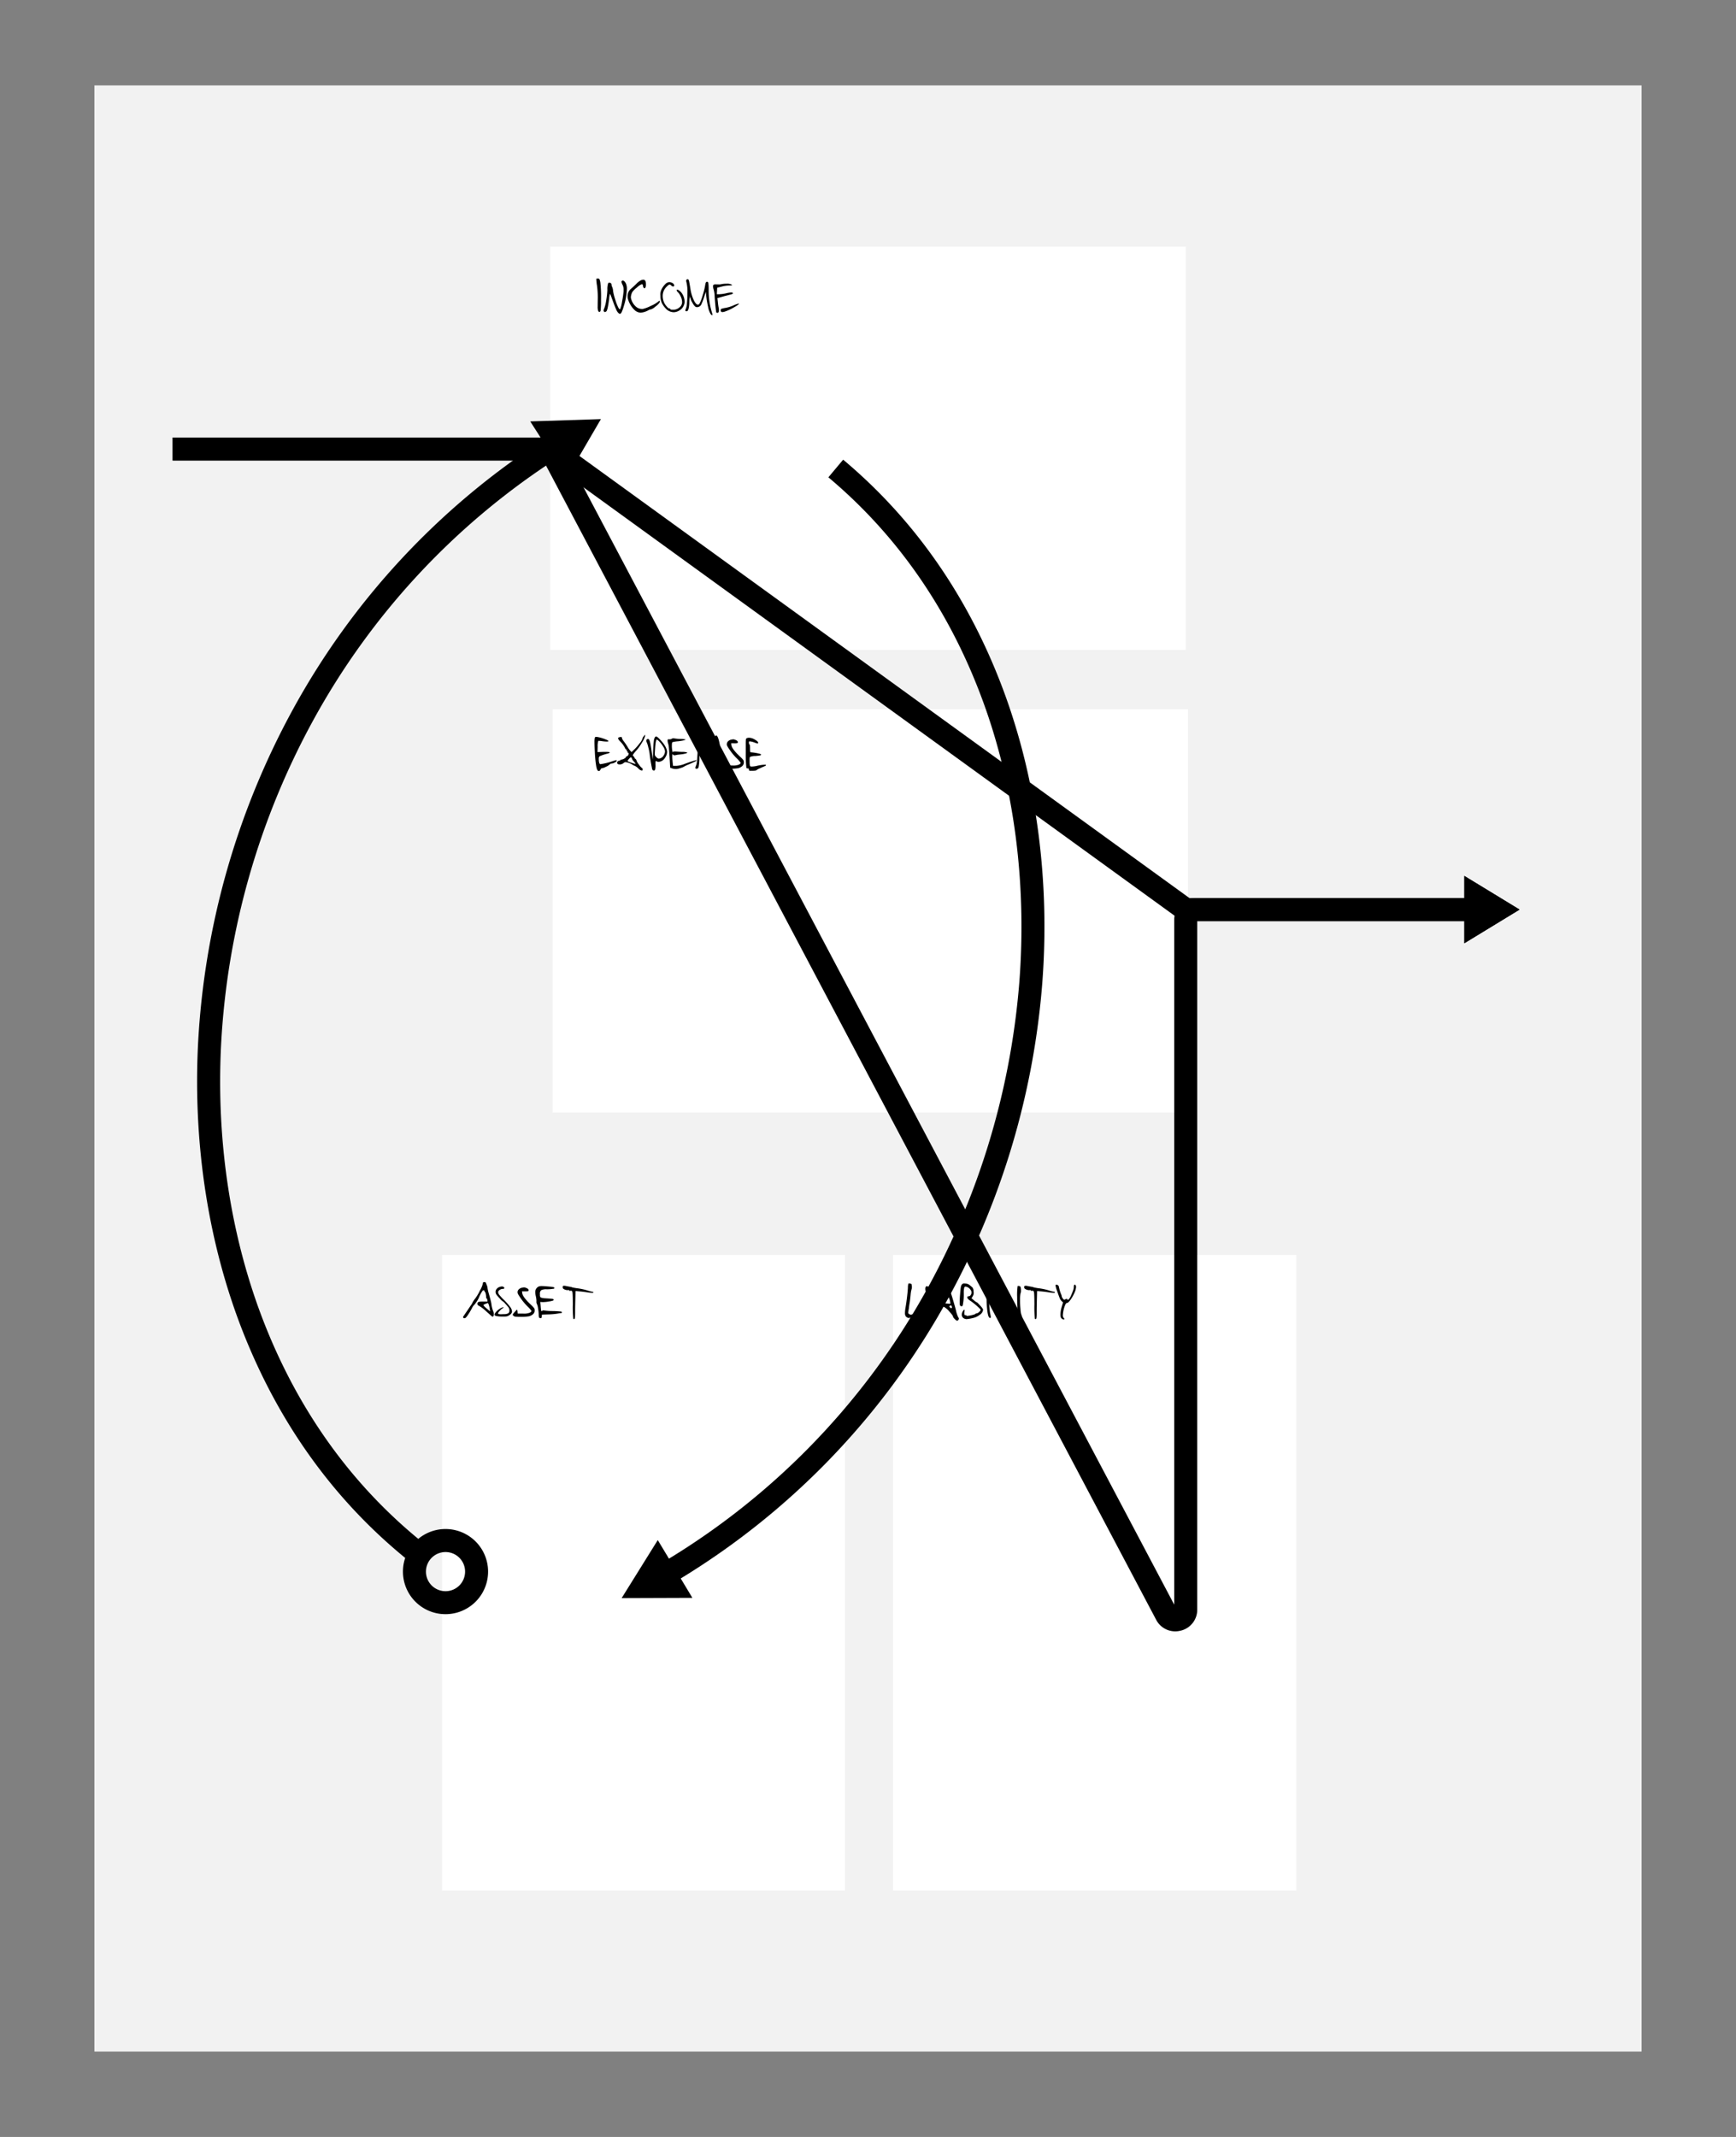 <svg id="financial_statement" data-name="financial statement" xmlns="http://www.w3.org/2000/svg" xmlns:xlink="http://www.w3.org/1999/xlink" viewBox="0 0 754 928"><rect x="0" y="0" width="754" height="928" fill="#808080" stroke="none"/><defs><symbol id="Income_Box" data-name="Income Box" viewBox="0 0 276 175.12"><rect width="276" height="175.12" fill="#fff"/></symbol></defs><title>financial statement</title><rect x="41" y="37.08" width="672" height="853.84" fill="#f2f2f2"/><g id="liability"><use id="box" width="276" height="175.12" transform="translate(563 545) rotate(90)" xlink:href="#Income_Box"/><g id="text"><path d="M394.54,557.45a.43.43,0,0,1,.31-.09,2.48,2.48,0,0,1,.69.11c.24.08.37.15.39.22s0,.35.13.91a1.06,1.06,0,0,0,0,.15,1.21,1.21,0,0,1,0,.18,2.67,2.67,0,0,1-.18,1.05,13.54,13.54,0,0,0-.37,2.22c-.07.9-.2,2-.37,3.26q-.27,1.51-.36,2.4c0,.14-.05.42-.12.81l-.12.79a2.22,2.22,0,0,0-.09.58c0,.25.18.47.53.68a1.65,1.65,0,0,0,.66.2,3,3,0,0,0,1-.31,14.45,14.45,0,0,1,3.82-1.23.26.26,0,0,1,.18,0,.15.15,0,0,1,0,.11c0,.37-.79.93-2.38,1.69a9.38,9.38,0,0,1-3.49,1.15l-.26,0a2.08,2.08,0,0,1-1.13-.72,2.58,2.58,0,0,1-.33-1.46,15,15,0,0,1,.25-2.31c.24-1.41.48-3.07.7-5s.33-3.22.33-3.91A5.94,5.94,0,0,1,394.54,557.45Z"/><path d="M402,559a.68.68,0,0,1,.63-.46.76.76,0,0,1,.58.31c.16.22.25,2,.28,5.21a32.35,32.35,0,0,0,.4,6.45,7.64,7.64,0,0,1,.26,1.45c0,.25-.09.38-.26.38a.55.55,0,0,1-.25-.05c-.68-.28-1.12-2.54-1.29-6.77a42.9,42.9,0,0,0-.38-5,3.63,3.63,0,0,1-.08-.84A1.4,1.4,0,0,1,402,559Z"/><path d="M410.86,558.24a1.31,1.31,0,0,1,.14-.7.55.55,0,0,1,.5-.2l.33,0a.58.58,0,0,1,.52.29,8.7,8.7,0,0,1,.21,1.45,9.45,9.45,0,0,0,.53,2.75c.2.54.6,1.83,1.18,3.85s.94,3.26,1,3.7a11.18,11.18,0,0,0,.5,1.65,5.14,5.14,0,0,0,.57,1.23.52.52,0,0,1,.12.33,1,1,0,0,1-.24.64.64.64,0,0,1-.51.3c-.22,0-.57-.24-1.06-.74s-.73-.86-.73-1.08-.51-1-1.55-2.11a8.46,8.46,0,0,0-2.16-1.94,1.55,1.55,0,0,1-.66-.43,1,1,0,0,1-.16-.63v-.7l1.71.17,1.7.14-.13-1a6.91,6.91,0,0,0-.5-1.58,6.54,6.54,0,0,1-.51-1.63c-.12-.57-.24-.86-.37-.86s-.25.17-.36.51a19.07,19.07,0,0,1-.94,2.22,39.17,39.17,0,0,0-2.14,5.14,5.5,5.5,0,0,1-.78,1.85c-.4.66-.74,1-1,1.13a3.54,3.54,0,0,1-.44.08c-.32,0-.48-.15-.48-.46a1.94,1.94,0,0,1,.52-1.12,12.3,12.3,0,0,0,1.1-1.87,7,7,0,0,0,.73-1.65,2.86,2.86,0,0,1,.35-.92C409.87,561.59,410.86,559,410.86,558.24Zm2.49,9c-.12-.25-.23-.37-.33-.37a.91.91,0,0,0-.46.2c-.15.1-.22.19-.22.26a.82.82,0,0,0,.17.33c.24.28.45.42.64.42s.31-.13.31-.37A1.47,1.47,0,0,0,413.35,567.26Z"/><path d="M418.56,557.36h.22a11.1,11.1,0,0,1,1.13.11,3.13,3.13,0,0,1,1,.43c.29.2.78.61,1.47,1.22a2.67,2.67,0,0,1,.46,1.61,4.85,4.85,0,0,1,.07.77,2.67,2.67,0,0,1-.44,1.45l-.51.86,1.08.88a5.7,5.7,0,0,0,1.23.88q.19,0,1.38,1.32a8.73,8.73,0,0,1,1.28,1.63,1.19,1.19,0,0,1,.05.28,3,3,0,0,1-1.39,2.14,7.52,7.52,0,0,1-3.17,1.47,17.2,17.2,0,0,1-2.64.44,2.16,2.16,0,0,1-.74-.15,1.8,1.8,0,0,1-1.3-1.81,2.73,2.73,0,0,1,.42-1.41c.26-.45.47-.68.63-.68s.16.11.16.33a2.18,2.18,0,0,1-.07.49,3.85,3.85,0,0,0-.06.66c0,.58.14.87.41.87a.28.28,0,0,0,.14,0c.23-.07.35,0,.35.14s.12.15.37.15a4.19,4.19,0,0,0,.68-.07,12.79,12.79,0,0,0,2-.43c.62-.18.93-.31.93-.4s.17-.17.52-.2a2,2,0,0,0,1.05-.61c.43-.38.65-.68.65-.89s-.52-.72-1.54-1.64a31.33,31.33,0,0,0-2.82-2.25c-1-.63-1.45-1.15-1.45-1.56s.22-.42.66-.47a1.14,1.14,0,0,0,.84-.54,2,2,0,0,0,.35-1.13,2.18,2.18,0,0,0-.5-1.25,3.16,3.16,0,0,0-2.1-1.28c-.29,0-.49.19-.59.56a9.93,9.93,0,0,0-.18,2,24.41,24.41,0,0,1-.44,5.59.55.55,0,0,1-.55.41.64.64,0,0,1-.43-.17.9.9,0,0,1-.29-.49,6.05,6.05,0,0,1-.05-.92c0-1.1.05-2.29.16-3.56s.2-2.4.3-3a3.06,3.06,0,0,1,.44-1.28A1.31,1.31,0,0,1,418.56,557.36Z"/><path d="M428.18,559a.69.69,0,0,1,.63-.46.76.76,0,0,1,.58.31c.16.22.25,2,.28,5.21a32.35,32.35,0,0,0,.4,6.45,6.88,6.88,0,0,1,.26,1.45c0,.25-.08.38-.26.38a.54.54,0,0,1-.24-.05q-1-.42-1.3-6.77a43.78,43.78,0,0,0-.37-5,3.61,3.61,0,0,1-.09-.84A1.4,1.4,0,0,1,428.18,559Z"/><path d="M433.41,557.34a1,1,0,0,1,.8-.29c.38,0,.61.1.7.29a.51.51,0,0,1,0,.16,7.08,7.08,0,0,1-.3,1.56,7.43,7.43,0,0,1-.54,1.56,2,2,0,0,0-.26,1.06c0,.42-.09.66-.26.7s-.43.61-.65,1.61a12.44,12.44,0,0,0-.34,2.81,5.75,5.75,0,0,0,.12,1.41,1.79,1.79,0,0,0,.51.79,1.6,1.6,0,0,0,1.06.64l.55,0a10.14,10.14,0,0,0,2.53-.28,7.28,7.28,0,0,1,2-.25c.82,0,1.23.1,1.23.29s-.86.56-2.59,1.12a14.23,14.23,0,0,1-3.5.84,2.53,2.53,0,0,1-1.67-.65,4.47,4.47,0,0,1-1.2-1.77,6,6,0,0,1-.3-2.11,18.35,18.35,0,0,1,.72-4.65c.33-1.17.6-2.26.84-3.27A6.07,6.07,0,0,1,433.41,557.34Z"/><path d="M442,558.46a1.61,1.61,0,0,1,.55,0,.77.77,0,0,1,.75.55,4.54,4.54,0,0,1,.15,1.36,2.52,2.52,0,0,1-.2,1.28,14.92,14.92,0,0,0-.22,3V565c0,1,.07,2.22.21,3.62a9.67,9.67,0,0,0,.39,2.39,1.08,1.08,0,0,1,.18.5c0,.18-.1.27-.29.27a.8.8,0,0,1-.31-.07c-.32-.13-.61-.58-.86-1.36a11.18,11.18,0,0,1-.46-2.77c-.07-1.62-.11-3.1-.11-4.47A26.24,26.24,0,0,1,442,558.46Z"/><path d="M444.88,558.66c.05-.19.22-.28.5-.28a1.83,1.83,0,0,1,.44,0c1.1.22,1.91.37,2.44.46a2.27,2.27,0,0,1,.73.22,22.34,22.34,0,0,0,2.4.42,26.29,26.29,0,0,1,4,.86,15.84,15.84,0,0,0,2.18.59.8.8,0,0,1,.52.13.29.29,0,0,1,.11.2c0,.12-.17.18-.53.18a16.84,16.84,0,0,1-2-.2c-1.4-.22-2.66-.37-3.78-.46l-1.45-.13-.09,3.65c-.06,2.26-.09,4-.09,5.23v.8c0,1.56-.1,2.39-.31,2.46a.33.33,0,0,1-.48-.15,48.41,48.41,0,0,1-.2-6c0-2.76-.06-4.47-.13-5.14s-.29-1-.64-1l-.37.05c-.29.06-.44,0-.44-.16s-.18-.22-.53-.13a.94.94,0,0,1-.26,0,3.08,3.08,0,0,1-1.21-.29c-.44-.2-.71-.41-.79-.63a.93.93,0,0,1-.05-.37A1.07,1.07,0,0,1,444.88,558.66Z"/><path d="M458.49,558.07a.39.39,0,0,1,.38-.18,1.05,1.05,0,0,1,.6.23,1.09,1.09,0,0,1,.41.54,16.69,16.69,0,0,0,1,3.41,1.93,1.93,0,0,1,.24.84,2.15,2.15,0,0,0,.44.9c.3.42.55.64.75.64a.23.23,0,0,0,.18-.07,1,1,0,0,1,.72-.28c.33,0,.49.1.49.3s0,.14.09.14.33-.18.61-.54a5,5,0,0,0,.68-1.16c.55-1.25.9-2.12,1.06-2.62a5.26,5.26,0,0,0,.26-1.51c0-.56.17-.84.4-.84s.34.19.51.57a1.42,1.42,0,0,1,.06.44,7.15,7.15,0,0,1-.75,2.64,16.69,16.69,0,0,1-1.71,3c-.65.89-1.17,1.34-1.56,1.34-.11,0-.23.08-.37.25a2.28,2.28,0,0,0-.34.59,13.42,13.42,0,0,0-1,4.35,1.68,1.68,0,0,0,.38,1.3c.19.18.28.32.28.42s-.1.22-.31.22a1.21,1.21,0,0,1-.72-.29,1.4,1.4,0,0,1-.54-.65,4.54,4.54,0,0,1-.14-1.26,11.84,11.84,0,0,1,.57-3.32l.55-1.9-.57-.5a4,4,0,0,1-.81-1.17q-.31-.68-1.17-3.21a11.26,11.26,0,0,1-.73-2.6l0,0Z"/></g></g><g id="asset"><rect x="192" y="545" width="175" height="276" fill="#fff"/><g id="text-2" data-name="text"><path d="M209.73,557.34a.63.63,0,0,1,.12-.46.78.78,0,0,1,.48-.11c.42,0,.67.13.75.4a4.77,4.77,0,0,0,.3.79,5,5,0,0,1,.38,1.43,14.64,14.64,0,0,0,.48,2.15c.71,2.47,1.09,4,1.17,4.54a13.23,13.23,0,0,0,.77,3.27,3.63,3.63,0,0,1,.31,1.35,1.56,1.56,0,0,1-.22.88c-.11.14-.19.21-.25.21a1.53,1.53,0,0,1-.71-.43l-2.17-1.92a16.62,16.62,0,0,0-3-2.31c-.53-.22-.79-.52-.79-.9a.79.79,0,0,1,.46-.83,7.08,7.08,0,0,1,2-.18l1.94,0-.09-.66c-.06-.43-.15-.64-.28-.64s-.19-.18-.22-.55a9,9,0,0,0-.2-1.56c-.12-.51-.23-.77-.33-.77s-.22-.12-.22-.35a.31.31,0,0,0-.35-.35.63.63,0,0,0-.53.28,17.48,17.48,0,0,0-1.65,3.17,11.35,11.35,0,0,1-1.07,1.77,7.88,7.88,0,0,1-1.18,1.46,4.6,4.6,0,0,0-.52.84,30.12,30.12,0,0,1-1.82,3.09c-.61.89-1,1.38-1.31,1.46a1.25,1.25,0,0,1-.26.05.64.64,0,0,1-.42-.15.42.42,0,0,1-.18-.34.39.39,0,0,1,.09-.26c.15-.18.68-1,1.61-2.35s1.46-2.18,1.6-2.36a6.67,6.67,0,0,0,.8-1.32,9.72,9.72,0,0,1,1.16-1.76,20,20,0,0,0,2.06-3.48A11,11,0,0,0,209.73,557.34Zm2.56,9.26q-.28-.72-.42-.72a6.1,6.1,0,0,0-1,.35,3.93,3.93,0,0,0-.81.39.22.22,0,0,0-.06.14c0,.23.57.82,1.71,1.76l1.17,1-.18-1.08A8.71,8.71,0,0,0,212.29,566.6Z"/><path d="M217.08,558.84a4.19,4.19,0,0,1,.95-.18,1.28,1.28,0,0,1,.77.29.53.53,0,0,1,.26.39c0,.25-.24.38-.72.38a2.3,2.3,0,0,0-1.21.39,1.52,1.52,0,0,0-.75.84.69.69,0,0,0,0,.24,2,2,0,0,0,.5,1.15,23.86,23.86,0,0,0,1.83,2,26,26,0,0,1,2.8,3.12,3.77,3.77,0,0,1,.87,2c0,.68-.45,1.28-1.36,1.81a3.22,3.22,0,0,1-.87.37,5.51,5.51,0,0,1-1.16.09l-1.16,0a11.62,11.62,0,0,1-2.33-.23c-.47-.13-.71-.33-.71-.61s.3-.78.9-1.43a7.16,7.16,0,0,1,1.51-1.19,3.15,3.15,0,0,1,1.35-.57.22.22,0,0,1,.16.05c.07.1,0,.19-.2.26a4.54,4.54,0,0,0-1.3,1.07c-.59.61-.88,1-.88,1.2a.37.37,0,0,0,.28.36,3.79,3.79,0,0,0,1,.1l1.3-.05a3.83,3.83,0,0,0,1.8-.35,1.33,1.33,0,0,0,.55-1.12v-.26a2.23,2.23,0,0,0-.55-1.37c-.5-.61-1-1.17-1.44-1.66s-.73-.74-.82-.74a5.92,5.92,0,0,1-1.32-1.23,15.31,15.31,0,0,1-1.54-1.8,2.06,2.06,0,0,1-.35-1.15,2,2,0,0,1,.49-1.29A2.69,2.69,0,0,1,217.08,558.84Z"/><path d="M226.81,559.19l.81-.15a5.35,5.35,0,0,1,1.08.33q.9.39.9.9a.42.42,0,0,1-.24.44,4.91,4.91,0,0,1-1.21.08H226.7l.15.91c.18,1.08,1.42,2.72,3.74,4.9a13.51,13.51,0,0,1,1.35,1.42,1.58,1.58,0,0,1,.28,1v.13a2.08,2.08,0,0,1-.75,1.59,4,4,0,0,1-1.84.9,19.43,19.43,0,0,1-3.42.22,22.35,22.35,0,0,1-2.28-.08,1.35,1.35,0,0,1-.84-.32c-.28-.25-.42-.42-.42-.53a5,5,0,0,1,.86-1.15c.57-.67.9-1,1-1s.2.28.26.83l.07.84,2.35,0a6.6,6.6,0,0,0,3-.44q.66-.5.66-.66a10.88,10.88,0,0,0-1.74-2,25.33,25.33,0,0,1-3.08-3.72c-.49-.72-.81-1.24-1-1.56a1.87,1.87,0,0,1-.25-.86,1.77,1.77,0,0,1,0-.33,1.9,1.9,0,0,1,.65-1.06A2.75,2.75,0,0,1,226.81,559.19Z"/><path d="M234.48,558.55a4.84,4.84,0,0,1,.84-.06c.54,0,1.81.09,3.81.28,1.11.1,1.67.27,1.67.51a.33.33,0,0,1-.31.37l-.81.11a18,18,0,0,1-2.27.13,4.8,4.8,0,0,0-2.37.41,2,2,0,0,0-.53,1.68v.71a.93.93,0,0,0,.14.47.7.7,0,0,0,.28.32,5.66,5.66,0,0,0,.62.18,6.17,6.17,0,0,0,.92.13l1.45.09c1.05.07,1.74.14,2.07.2s.5.19.5.37-.13.26-.39.36a9.3,9.3,0,0,1-1.48.34,16.48,16.48,0,0,1-2.82.31h-.13l-1-.07.16,1.94c.1,1.41.24,2.11.41,2.11s.14-.07.25-.22a.47.47,0,0,1,.44-.18,2,2,0,0,1,.33.05,28.15,28.15,0,0,0,4.22.26c1.44.06,2.39.12,2.87.18s.72.16.72.31-.06.35-.18.35a16.85,16.85,0,0,0-1.72.26,28.83,28.83,0,0,1-4.15.35l-2.64.09-.07.77a1.73,1.73,0,0,1-.13.6.33.33,0,0,1-.31.15h-.2c-.38-.06-.57-.19-.57-.4a2.4,2.4,0,0,0-.07-.38,3,3,0,0,1-.06-.52v-.2a.66.66,0,0,1,0-.11.86.86,0,0,0,0-.15,16.15,16.15,0,0,0-.29-2.49,5.84,5.84,0,0,0-.46-1.82A2.1,2.1,0,0,1,233,565a11,11,0,0,0-.29-2.16,7.92,7.92,0,0,1-.22-1.69,2.55,2.55,0,0,1,.69-1.87A2.19,2.19,0,0,1,234.48,558.55Z"/><path d="M244.41,558.66c.05-.19.22-.28.5-.28a1.83,1.83,0,0,1,.44,0c1.1.22,1.92.37,2.44.46a2.27,2.27,0,0,1,.73.22,22.34,22.34,0,0,0,2.4.42,26.29,26.29,0,0,1,4,.86,15.84,15.84,0,0,0,2.18.59.78.78,0,0,1,.52.13.29.29,0,0,1,.11.2c0,.12-.17.18-.52.18a16.46,16.46,0,0,1-2-.2c-1.41-.22-2.67-.37-3.79-.46l-1.45-.13-.09,3.65c-.06,2.26-.09,4-.09,5.23v.8c0,1.56-.1,2.39-.3,2.46a.35.35,0,0,1-.49-.15,48.41,48.41,0,0,1-.2-6c0-2.76-.06-4.47-.13-5.14s-.28-1-.64-1l-.37.05c-.29.06-.44,0-.44-.16s-.18-.22-.53-.13a.94.94,0,0,1-.26,0,3.08,3.08,0,0,1-1.21-.29c-.44-.2-.71-.41-.79-.63a.93.93,0,0,1,0-.37A1.07,1.07,0,0,1,244.41,558.66Z"/></g></g><g id="expense"><use id="box-2" data-name="box" width="276" height="175.12" transform="translate(240 308)" xlink:href="#Income_Box"/><g id="text-3" data-name="text"><path d="M258.75,320a2.43,2.43,0,0,1,.42,0A16.69,16.69,0,0,1,262.8,321q1.47.56,1.47.84c0,.13-.26.2-.79.2a16.16,16.16,0,0,1-2.11-.2,9.87,9.87,0,0,0-1.17-.11.85.85,0,0,0-.33,0,7.18,7.18,0,0,0-.29,2.53l-.06,2.34,2.57-.09c.25,0,.58,0,1,0,1.16,0,1.74.09,1.74.28s-.34.29-1,.49a20,20,0,0,0-3.41,1.14,1.31,1.31,0,0,0-.35.92c0,1.68.25,2.51.74,2.51a28.46,28.46,0,0,0,5.26-1.3,13,13,0,0,1,1.65-.44c.09,0,.13.06.13.18v.11c0,.19-.28.44-.85.74a3.27,3.27,0,0,1-1.39.45,1,1,0,0,0-.79.39,5.68,5.68,0,0,1-1.63,1,5.59,5.59,0,0,1-1.78.65c-.25,0-.46.21-.64.62a.77.77,0,0,1-.7.57h-.11c-.43-.06-.77-.75-1-2.07a49.76,49.76,0,0,1-.6-6.25c-.1-1.8-.16-3.22-.16-4.26a7.22,7.22,0,0,1,.14-1.73C258.37,320.2,258.53,320,258.75,320Z"/><path d="M274.83,327.9c0,.09.13.28.38.58s.39.5.39.61.12.3.37.46a1.11,1.11,0,0,1,.51.81,6.81,6.81,0,0,0,1.09,1.74,5.69,5.69,0,0,0,1.33,1.48c.15,0,.22.24.22.59s-.12.46-.37.46a2.55,2.55,0,0,1-1.46-.88,5.57,5.57,0,0,0-1.49-1.12,5.83,5.83,0,0,1-1-.48,7.18,7.18,0,0,0-3-1.17,1.16,1.16,0,0,0-.84.29,2.64,2.64,0,0,1-1.82.7c-.5,0-.82-.13-1-.4a.66.66,0,0,1-.11-.35.75.75,0,0,1,.29-.59.94.94,0,0,1,.68-.27c.31,0,.46-.08.46-.24a.29.29,0,0,1,.05-.17.14.14,0,0,1,.15-.05h.13a2.89,2.89,0,0,0,1.22-.39c.51-.27.79-.5.85-.71a1,1,0,0,1,.11-.23.38.38,0,0,1,.12-.13s.06,0,.08,0h0a.89.89,0,0,0,.55-.33,1.06,1.06,0,0,0,.33-.77c0-.34-.13-.51-.4-.51s-.16-.08-.08-.24,0-.34-.25-.42-.26-.13-.27-.17.05-.11.19-.2a.92.92,0,0,0,.16-.13s0-.05,0-.07a1,1,0,0,0-.23,0,.48.48,0,0,1-.34-.19,1.28,1.28,0,0,1-.3-.43,10.83,10.83,0,0,0-2.27-3.1c-.52-.56-.79-1-.79-1.25s.13-.33.38-.42a2.09,2.09,0,0,1,.79-.15c.31,0,.46.05.46.17a.17.17,0,0,1,0,.09s0,0,0,.07a3.64,3.64,0,0,0,.81,1.51,29.41,29.41,0,0,1,1.67,2.45,8.75,8.75,0,0,0,1.19,1.69l.53.57,1.25-1.21a20.23,20.23,0,0,0,2.25-2.59,6.44,6.44,0,0,0,1.25-2.07,1.9,1.9,0,0,1,.55-1c.35-.44.56-.66.62-.66s0,0,0,.09,0,.12,0,.33a10,10,0,0,1-1.35,2.91,22.86,22.86,0,0,1-2.37,3.38A13.25,13.25,0,0,0,274.83,327.9Zm-.24,1.8a1.44,1.44,0,0,0-.31-.63.39.39,0,0,0-.29-.2c-.11,0-.37.22-.77.66s-.61.76-.61.92.54.42,1.61.77a15.17,15.17,0,0,0,1.8.53s.06,0,.06,0a4.36,4.36,0,0,0-.74-1C274.84,330.19,274.59,329.84,274.59,329.7Z"/><path d="M284.49,320.13a.65.65,0,0,1,.48-.3c.35,0,1,.55,2,1.65,1.84,2,2.75,3.75,2.75,5.1a4.28,4.28,0,0,1-.83,2.42,3.59,3.59,0,0,1-2.82,1.85,1.62,1.62,0,0,1-.81-.2.94.94,0,0,0-.38-.15q-.15,0-.18.3a13.36,13.36,0,0,0,0,1.39,8.34,8.34,0,0,1-.14,1.94c-.09.33-.28.5-.56.5h0q-.69,0-.84-1.05-.81-4.14-1-6.21a23.22,23.22,0,0,0-.59-2.86,11.72,11.72,0,0,0-.73-2.29,1.11,1.11,0,0,1-.13-.52.83.83,0,0,1,.18-.55.62.62,0,0,1,.5-.22h.13c.32,0,.59.47.8,1.28s.49,2.46.83,4.92l.37,2.77.16-4c.08-2,.19-3.35.3-4.11A3.66,3.66,0,0,1,284.49,320.13Zm1.91,1.94a6.52,6.52,0,0,0-.67-.63,1.15,1.15,0,0,0-.45-.27c-.34,0-.59,1.41-.77,4.22-.07,1-.11,1.64-.11,1.94a1.85,1.85,0,0,0,.13.83,3.34,3.34,0,0,0,.53.64,2,2,0,0,0,1.08.66,3,3,0,0,0,.86-.24,2.64,2.64,0,0,0,1.26-1.17,3.28,3.28,0,0,0,.58-1.76,4.36,4.36,0,0,0-.72-1.93A12.14,12.14,0,0,0,286.4,322.07Z"/><path d="M291.66,320.88a1.29,1.29,0,0,1,.81-.26.44.44,0,0,1,.18,0,19.7,19.7,0,0,0,2.77.29,10.61,10.61,0,0,1,2.36.22.05.05,0,0,1,0,0c0,.12-.35.26-1,.42a19.07,19.07,0,0,1-2.35.37,12.85,12.85,0,0,0-2.35.38q-.27.15-.27,1.62a11.7,11.7,0,0,0,.2,2.18c.12.46.2.68.24.68s0,0,0-.08q0-.33.6-.33l.64,0c1.34.09,2.28.14,2.81.15a6.29,6.29,0,0,1,2.2.27.36.36,0,0,1,0,.11,1.93,1.93,0,0,1-.83.35,9.93,9.93,0,0,1-1.46.29l-2.07.24A7.81,7.81,0,0,1,293,328a.74.74,0,0,1-.72-.36c-.08-.13-.13-.19-.16-.19s-.11.3-.13.9.05,1.37.16,2.7l.17,1.54h1.37a11.76,11.76,0,0,0,3.8-.9c1-.37,2-.72,3.09-1.07a13.39,13.39,0,0,1,1.93-.53s0,.06,0,.19-1.25.79-3.76,1.83a10,10,0,0,0-1.52.73,5.08,5.08,0,0,1-1.35.59,12.56,12.56,0,0,1-1.9.53l-.44,0a4.16,4.16,0,0,1-1.46-.22l-1-.35-.17-3c-.17-2.78-.29-4.63-.38-5.57a8.31,8.31,0,0,0-.33-1.91,4,4,0,0,1-.24-1.32c0-.36.09-.53.26-.53a1,1,0,0,1,.31,0,.82.82,0,0,0,.24,0A1.46,1.46,0,0,0,291.66,320.88Z"/><path d="M310.71,319.65c.12-.18.24-.26.35-.26.41,0,.82.77,1.21,2.31a19.16,19.16,0,0,1,.6,4.84c0,.08,0,.21,0,.37s0,.28,0,.35a14.87,14.87,0,0,1-.25,2.4,7.2,7.2,0,0,1-.74,1.72,7.32,7.32,0,0,1-1.24,1.82,1.44,1.44,0,0,1-.88.33q-2.08,0-5.19-7.3c-.25-.6-.42-.9-.5-.9a24.79,24.79,0,0,0-.27,4,22.54,22.54,0,0,1-.35,3.68c-.15.55-.43.83-.84.83s-.61-.13-.61-.38a2.64,2.64,0,0,1,.24-.83,6.12,6.12,0,0,0,.45-1.84c.08-.74.19-2.21.32-4.41,0-.77,0-1.32,0-1.67a8.8,8.8,0,0,0-.15-2.12,3.17,3.17,0,0,1-.11-.63.55.55,0,0,1,.22-.49.5.5,0,0,1,.26-.11c.25,0,.51.18.76.55a3.38,3.38,0,0,1,.54,1.3,23.89,23.89,0,0,0,1.7,4.71,16.45,16.45,0,0,0,1.55,2.7c.72,1.09,1.2,1.68,1.44,1.76a.67.67,0,0,0,.31.07c.35,0,.75-.35,1.21-1a6.78,6.78,0,0,0,.84-2.08,13.69,13.69,0,0,0,.26-2.92,15.59,15.59,0,0,0-1.08-5.76,2.1,2.1,0,0,1-.13-.71A.39.39,0,0,1,310.71,319.65Z"/><path d="M317.66,321.19l.82-.15a5.77,5.77,0,0,1,1.08.33q.9.39.9.9a.42.42,0,0,1-.24.44,4.78,4.78,0,0,1-1.21.09h-1.46l.16.9c.17,1.08,1.42,2.72,3.74,4.9A13.51,13.51,0,0,1,322.8,330a1.65,1.65,0,0,1,.28,1v.13a2.08,2.08,0,0,1-.75,1.59,4,4,0,0,1-1.84.9,19.43,19.43,0,0,1-3.42.22,22.35,22.35,0,0,1-2.28-.08,1.32,1.32,0,0,1-.84-.32c-.28-.25-.42-.42-.42-.53a4.63,4.63,0,0,1,.86-1.15c.57-.67.9-1,1-1s.2.28.26.83l.07.84,2.35,0a6.55,6.55,0,0,0,3-.44q.66-.49.66-.66a11,11,0,0,0-1.73-2,24.82,24.82,0,0,1-3.08-3.72,16.24,16.24,0,0,1-1-1.56,1.9,1.9,0,0,1-.26-.86,2,2,0,0,1,.05-.33,1.9,1.9,0,0,1,.65-1.06A2.76,2.76,0,0,1,317.66,321.19Z"/><path d="M324.22,320.62a2.48,2.48,0,0,1,1.25-.24,5.13,5.13,0,0,1,2.4.81c.95.54,1.43,1,1.43,1.36,0,.21-.09.31-.28.31a3.67,3.67,0,0,1-1.06-.31,9.09,9.09,0,0,0-1.74-.52,3.73,3.73,0,0,0-.61-.07c-.15,0-.24,0-.28.1a1,1,0,0,0-.05.43c0,.44.08.69.24.77s.26.66.26,1.78.07,1.63.2,1.65a22,22,0,0,1,3.08.43c1,.21,1.5.4,1.5.56s-.15.3-.44.37a16,16,0,0,1-2.07.25,5.9,5.9,0,0,0-2.36.44,5.19,5.19,0,0,0-.11,1.51v.69a6.72,6.72,0,0,0,.16,1.62c.07.19.25.3.55.33h.15a11.47,11.47,0,0,0,2.22-.28,17.93,17.93,0,0,1,3.46-.53c.39,0,.59.06.59.18s-.19.31-.57.46c-.69.28-1.45.62-2.27,1a5.49,5.49,0,0,0-1.32.76q-.19.24-2.13.24l-.68,0c-.31,0-.46-.18-.46-.53a.44.44,0,0,0-.49-.5c-.34,0-.54-.08-.61-.22a52.63,52.63,0,0,1-.27-6.41c0-1.13,0-2.41,0-3.85a16.63,16.63,0,0,1,.07-2A.93.93,0,0,1,324.22,320.62Z"/></g></g><g id="income"><use id="box-3" data-name="box" width="276" height="175.12" transform="translate(239 107.11)" xlink:href="#Income_Box"/><g id="text-4" data-name="text"><path d="M259,121.1c.06-.1.23-.15.5-.15h.27a.7.7,0,0,1,.61.33,6.41,6.41,0,0,1,.38,1.52,55.31,55.31,0,0,1,.28,7.26,41.27,41.27,0,0,1-.15,4.59c-.09.55-.27.82-.55.82s-.34-.15-.51-.44a5.25,5.25,0,0,1-.24-2c0-.15,0-1.34.05-3.57v-.33a37.48,37.48,0,0,0-.36-5.21,18.59,18.59,0,0,1-.28-2.73Z"/><path d="M270,122.13a.56.56,0,0,1,.48-.28c.49,0,.94.42,1.37,1.27a5.56,5.56,0,0,1,.42,2.42,27.12,27.12,0,0,1-1.35,7.44,17.32,17.32,0,0,1-.91,2.57c-.24.49-.49.73-.76.73a.67.67,0,0,1-.39-.13,3.62,3.62,0,0,1-1.09-1.44c-.36-.73-.86-2-1.51-3.75-.79-2.2-1.22-3.33-1.28-3.39a7.12,7.12,0,0,0-.41,2.24q-.62,4.69-1.13,5.28a1,1,0,0,1-.7.42.53.53,0,0,1-.41-.2.75.75,0,0,1-.16-.5,1.54,1.54,0,0,1,.2-.71,14.83,14.83,0,0,0,.9-3.52,35,35,0,0,0,.53-4.66,7.81,7.81,0,0,1,.37-3,.65.65,0,0,1,.46-.17,1,1,0,0,1,.66.23.65.65,0,0,1,.31.54,2.29,2.29,0,0,0,.29,1.1,4.77,4.77,0,0,1,.39,1.76,23.66,23.66,0,0,0,1,3.89,18.43,18.43,0,0,0,1.4,3.52q.33.51.6.51l.06,0a13.75,13.75,0,0,0,.82-3.24,44,44,0,0,0,.68-4.55c0-.44,0-.74,0-.88a4.5,4.5,0,0,0-.48-2,3.32,3.32,0,0,1-.44-1.34A.33.33,0,0,1,270,122.13Z"/><path d="M278.55,121.65a2.8,2.8,0,0,1,.86-.18.93.93,0,0,1,.88.52,3.89,3.89,0,0,1,.26,1.64,2.71,2.71,0,0,1-.2,1.14c-.13.28-.28.42-.46.42s-.54-.37-.64-1.12c0-.43-.21-.64-.5-.64a6.36,6.36,0,0,0-2.15,1.45,9.18,9.18,0,0,0-2,2A5.87,5.87,0,0,0,274,129a3.19,3.19,0,0,0,.2,1.06,6.82,6.82,0,0,0,1.89,3,4,4,0,0,0,2.71,1.11l.37,0a14.85,14.85,0,0,0,3.53-1.35,13,13,0,0,0,3.16-1.82c.25-.25.43-.37.55-.37s.18.09.18.26a1.54,1.54,0,0,1-.14.53,6.82,6.82,0,0,1-1.77,1.7,5.55,5.55,0,0,1-1.94,1.23,2.59,2.59,0,0,0-1.06.35,8.16,8.16,0,0,1-3.39,1.08,4.08,4.08,0,0,1-2.53-1,10.84,10.84,0,0,1-3.12-5.28,4,4,0,0,1-.05-.7,4.08,4.08,0,0,1,1.41-3.34c.47-.37,1.24-1.08,2.31-2.12A7.1,7.1,0,0,1,278.55,121.65Z"/><path d="M289,123.34a2.49,2.49,0,0,1,1.6-.81,2.71,2.71,0,0,1,1.55.43,1.29,1.29,0,0,1,.68,1c0,.29-.16.44-.47.44a1.09,1.09,0,0,1-.77-.37,1.22,1.22,0,0,0-.74-.46c-.28,0-.74.34-1.37,1a5.49,5.49,0,0,0-1.65,4,7.11,7.11,0,0,0,.4,2.31,6.24,6.24,0,0,0,1.17,2c.6.72,1,1.09,1.34,1.09a.37.37,0,0,1,.39.24c.06.2.4.31,1,.31a4.24,4.24,0,0,0,2.25-.51,4.57,4.57,0,0,0,1.36-1.16,3.11,3.11,0,0,0,.51-1.44,1.9,1.9,0,0,0,0-.3,5.76,5.76,0,0,0-.54-2.23,6.4,6.4,0,0,0-1.29-2,1.43,1.43,0,0,1-.52-.83c0-.17.08-.25.26-.25a1.49,1.49,0,0,1,.75.31,5.32,5.32,0,0,1,1.75,2.11,6.3,6.3,0,0,1,.69,2.78,3.69,3.69,0,0,1-.33,1.58,4.42,4.42,0,0,1-2,2.27,4.67,4.67,0,0,1-2.44.74,4.84,4.84,0,0,1-3.61-1.82,8.9,8.9,0,0,1-1.56-2.32,7.4,7.4,0,0,1-.57-2.65c0-.5-.05-.82-.05-1a5.56,5.56,0,0,1,.62-2.31A8.53,8.53,0,0,1,289,123.34Z"/><path d="M298.06,121.65a.58.58,0,0,1,.62-.37q.38,0,.54.57c.11.38.32,1.57.65,3.56a17.93,17.93,0,0,0,1.44,4.9c.63,1.31,1.24,2,1.81,2a.85.85,0,0,0,.71-.49,18.28,18.28,0,0,0,1.39-3.68,28.62,28.62,0,0,0,1.09-4.48c.12-.87.38-1.3.77-1.3a.56.56,0,0,1,.38.16q.33.29.33,3v.19a33,33,0,0,0,1.38,9.86,4.27,4.27,0,0,1,.24,1.06c0,.17-.05.26-.15.26s-.32-.18-.62-.53a9.44,9.44,0,0,1-1.12-3.2,37.83,37.83,0,0,1-.83-5.22l-.11-1.19-.69,2a24,24,0,0,1-1.32,3.52,2,2,0,0,1-1.16,1,2.51,2.51,0,0,1-.68.13,1.59,1.59,0,0,1-.77-.26,5.74,5.74,0,0,1-1.25-1.74,5.54,5.54,0,0,1-.82-1.94c0-.19-.08-.28-.24-.28s-.24.66-.27,2a11.63,11.63,0,0,1-.3,2.83c-.18.71-.42,1.09-.73,1.15l-.27,0c-.28,0-.41-.13-.41-.37a1.54,1.54,0,0,1,.22-.69,8.25,8.25,0,0,0,.49-2.56c.12-1.33.19-2.75.19-4.26a17.71,17.71,0,0,0-.38-4.53,2.67,2.67,0,0,1-.15-.88A1.1,1.1,0,0,1,298.06,121.65Zm1.59,7.19a.1.1,0,0,0-.11-.11c-.09,0-.14,0-.14.11s.05.11.14.11A.1.1,0,0,0,299.65,128.84Z"/><path d="M313,123.48a10.06,10.06,0,0,1,2.48-.27,4.36,4.36,0,0,1,2.27.38c.18.14.27.23.27.26s-.42.12-1.26.13a13.8,13.8,0,0,0-3.36.49l-1.9.48-.08,1.41-.07,1.41h1.08a15.88,15.88,0,0,0,3.1-.44,9.9,9.9,0,0,1,2-.31q.84,0,.84.42s-.13.14-.39.25a4.47,4.47,0,0,1-.89.27l-1.44.38c-.84.22-1.49.39-1.94.53l-2.12.59.2,1.65a24,24,0,0,0,.33,2.46,4.84,4.84,0,0,1,.13,1.06q0,1.23-.66,1.23a.65.65,0,0,1-.37-.12.33.33,0,0,1-.18-.27c0-.4-.06-.61-.06-.64-.06-.22-.16-1-.29-2.41s-.23-2.58-.29-3.58a12.34,12.34,0,0,0-.5-3.34,4.53,4.53,0,0,1-.22-1.14c0-.58.31-.86.92-.86a5.18,5.18,0,0,1,.53,0,3.56,3.56,0,0,0,.7,0A4.55,4.55,0,0,0,313,123.48Zm5.52,9.17a11.66,11.66,0,0,1,2.29-.81h0q.15,0,.15.06c0,.24-.77.79-2.32,1.65a20.81,20.81,0,0,1-3.86,1.78,3.39,3.39,0,0,1-1,.2c-.51,0-.77-.28-.77-.83a.57.57,0,0,1,.29-.57,8.73,8.73,0,0,1,1.53-.38A15,15,0,0,0,318.52,132.65Z"/></g></g><path id="asset_1" data-name="asset 1" d="M136.07,312.74A315.39,315.39,0,0,1,241,199.67l5.08,7.94L261,182l-30.7,1,5.3,8.27A325.56,325.56,0,0,0,127.3,307.93,339.53,339.53,0,0,0,86,453.71c-2.17,44,4.7,87.43,19.87,125.57,15.65,39.31,39.24,72,70.12,97.27a18.49,18.49,0,1,0,5.68-8.27c-29.23-24.11-51.61-55.26-66.51-92.7C100.53,538.76,93.89,496.79,96,454.2A329.48,329.48,0,0,1,136.07,312.74ZM193.5,674a8.5,8.5,0,1,1-8.5,8.5A8.51,8.51,0,0,1,193.5,674Z"/><path id="asset_2" data-name="asset 2" d="M436.36,301.29c-15-41-38.57-75.19-70.15-101.67l-6.42,7.66C390,232.62,412.61,265.41,427,304.73c13.6,37.21,19,79.36,15.72,121.87a329.64,329.64,0,0,1-44.08,140.27,315.5,315.5,0,0,1-108.09,110l-4.86-8.07L270,694l30.72-.11-5.06-8.42A325.53,325.53,0,0,0,407.24,571.92a339.68,339.68,0,0,0,45.42-144.54C456.08,383.45,450.45,339.85,436.36,301.29Z"/><path id="middle_class" data-name="middle class" d="M660,395l-24-14.62V390H519.48a9.49,9.49,0,0,0-9.48,9.48V696.85L244.68,195.05A9.45,9.45,0,0,0,236.3,190H75v10H236L502.14,703.38a9.33,9.33,0,0,0,8.3,5.06,9.61,9.61,0,0,0,2.36-.3,9.33,9.33,0,0,0,7.2-9.2V400H636v9.62Z"/><polygon id="job" points="660 395 636 380.38 636 390 516.62 390 240.62 190 75 190 75 200 237.38 200 513.38 400 636 400 636 409.62 660 395"/></svg>